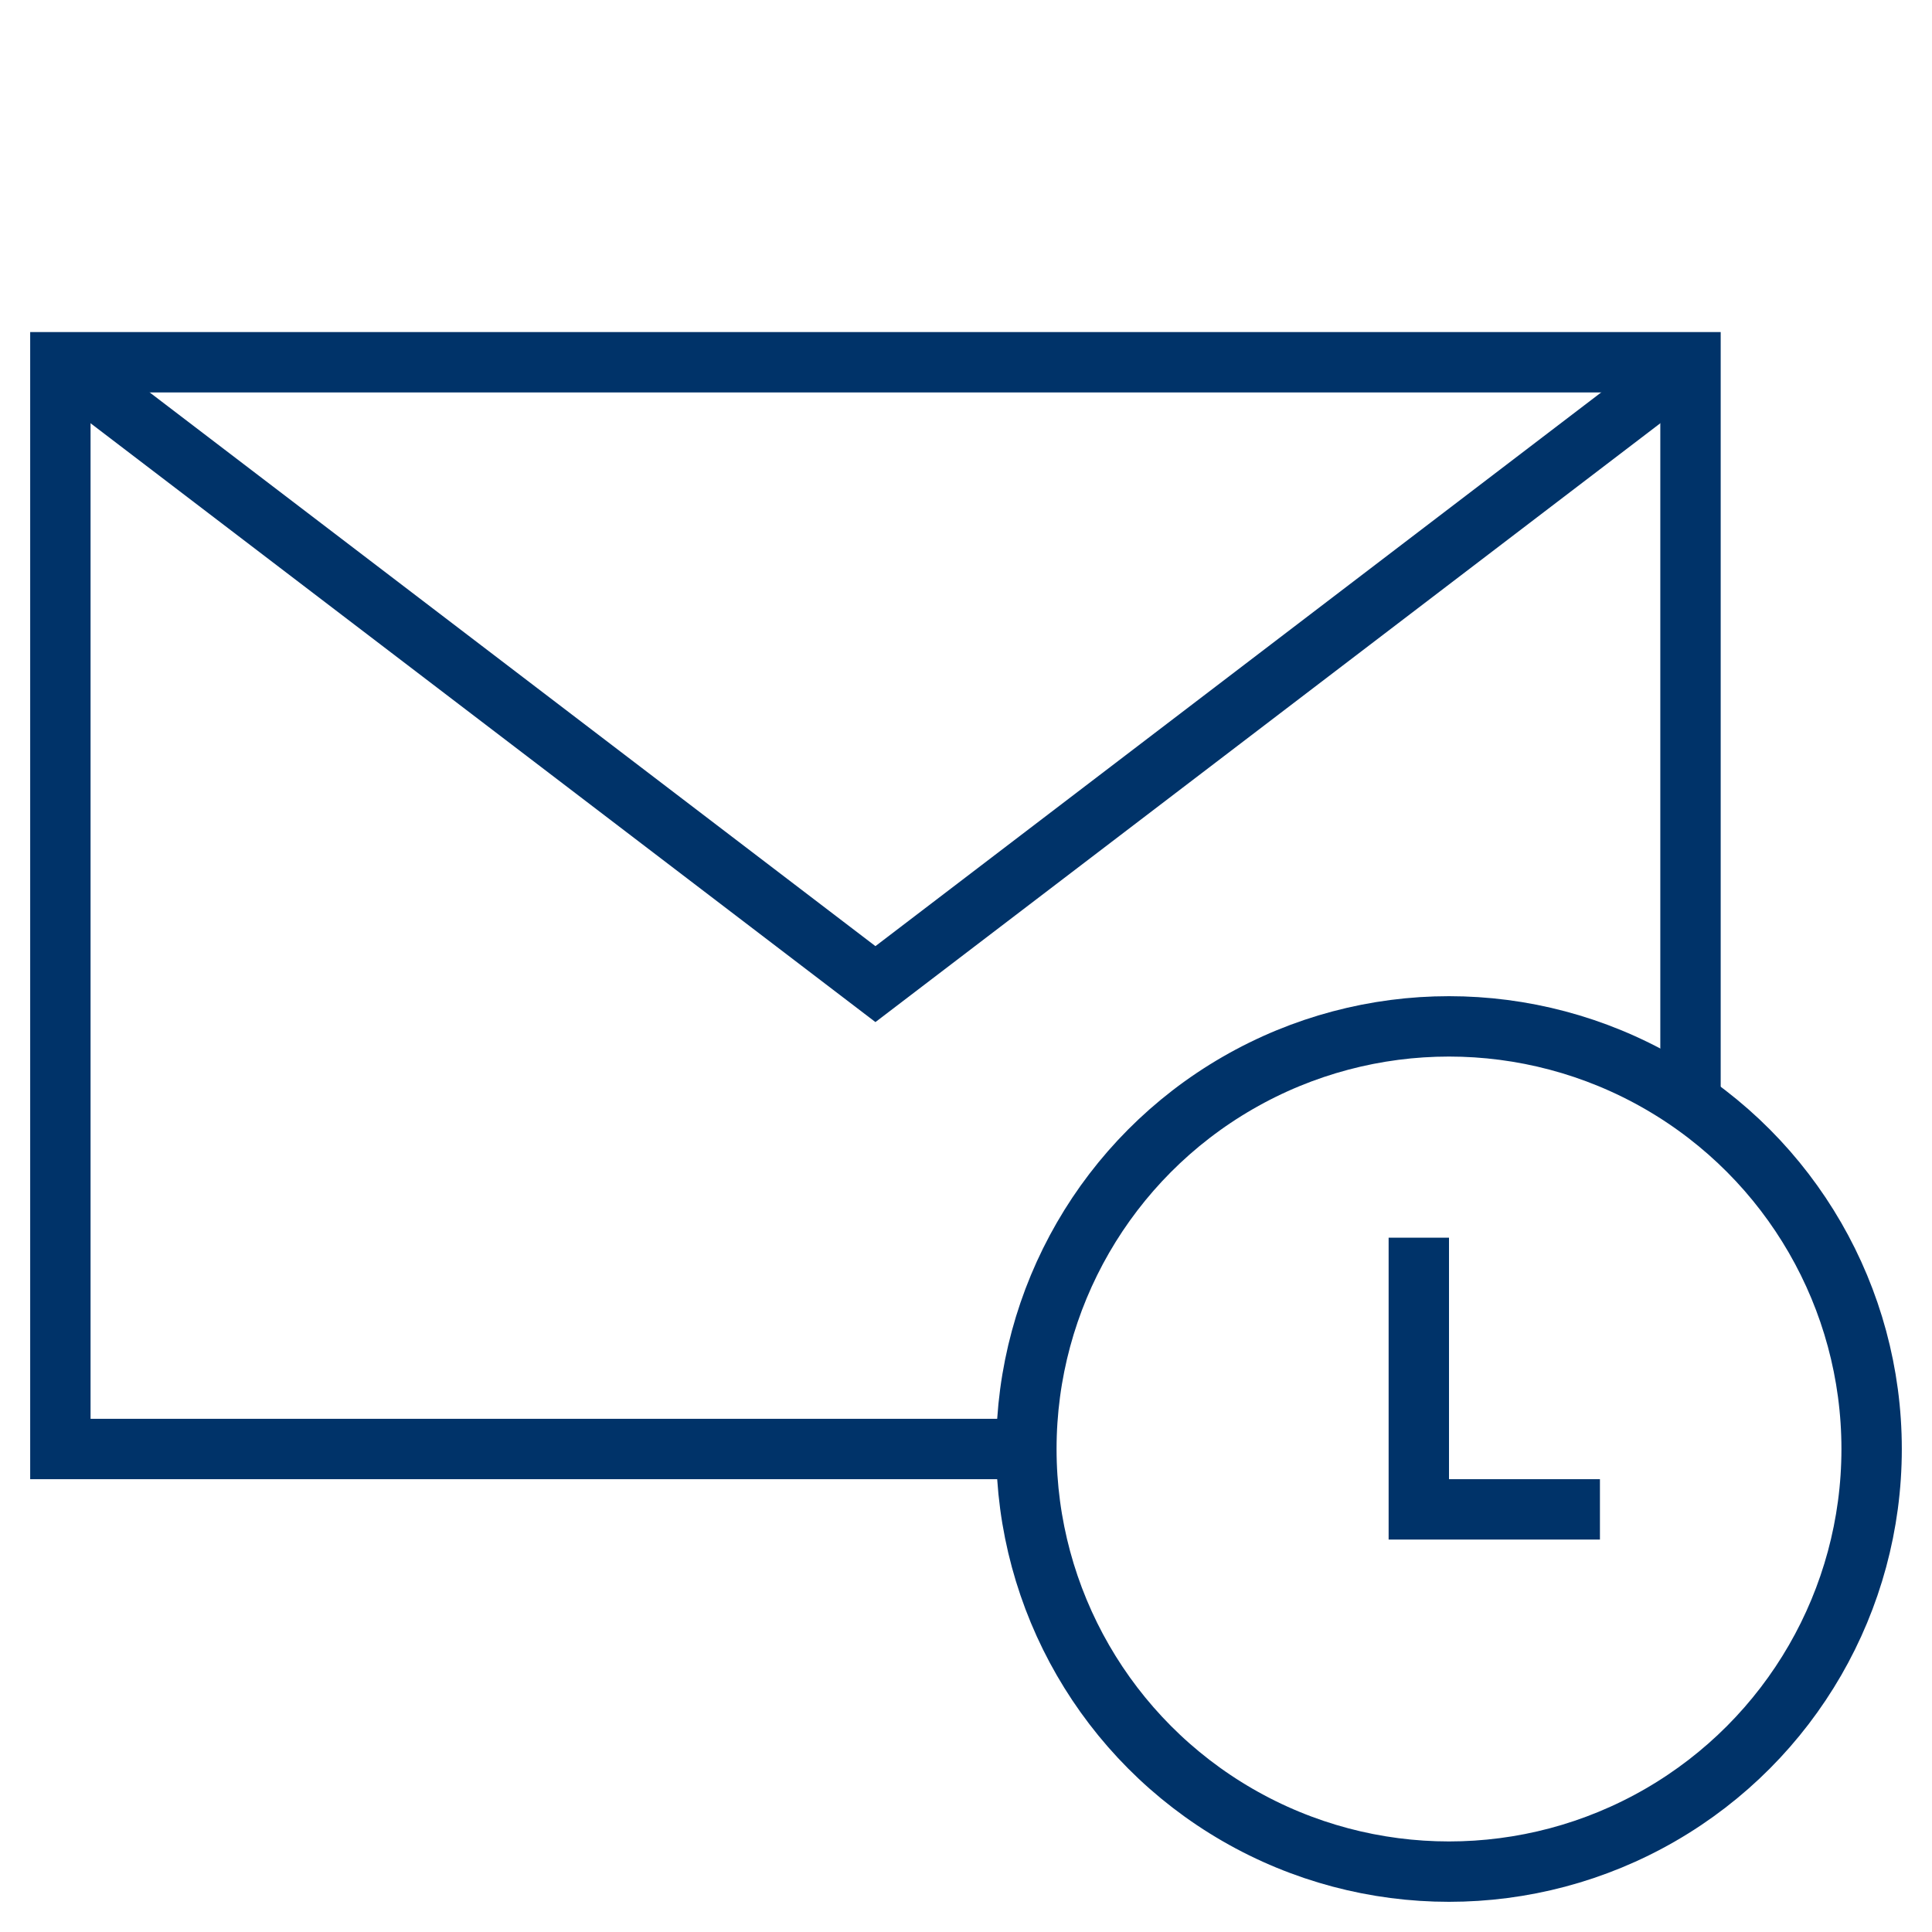 <?xml version="1.0" encoding="UTF-8"?>
<svg xmlns="http://www.w3.org/2000/svg" aria-describedby="desc" aria-labelledby="title" viewBox="0 0 64 64"><path fill="none" stroke="#003369" stroke-miterlimit="10" stroke-width="2" d="M34 48H2V12h54v24.5" data-name="layer2" style="stroke: #003369;"/><path fill="none" stroke="#003369" stroke-miterlimit="10" stroke-width="2" d="M2 12l27 20.6L56 12" data-name="layer2" style="stroke: #003369;"/><path fill="none" stroke="#003369" stroke-miterlimit="10" stroke-width="2" d="M47 41v9h6" data-name="layer1" style="stroke: #003369;"/><circle cx="48" cy="48" r="14" fill="none" stroke="#003369" stroke-miterlimit="10" stroke-width="2" data-name="layer1" style="stroke: #003369;"/></svg>
